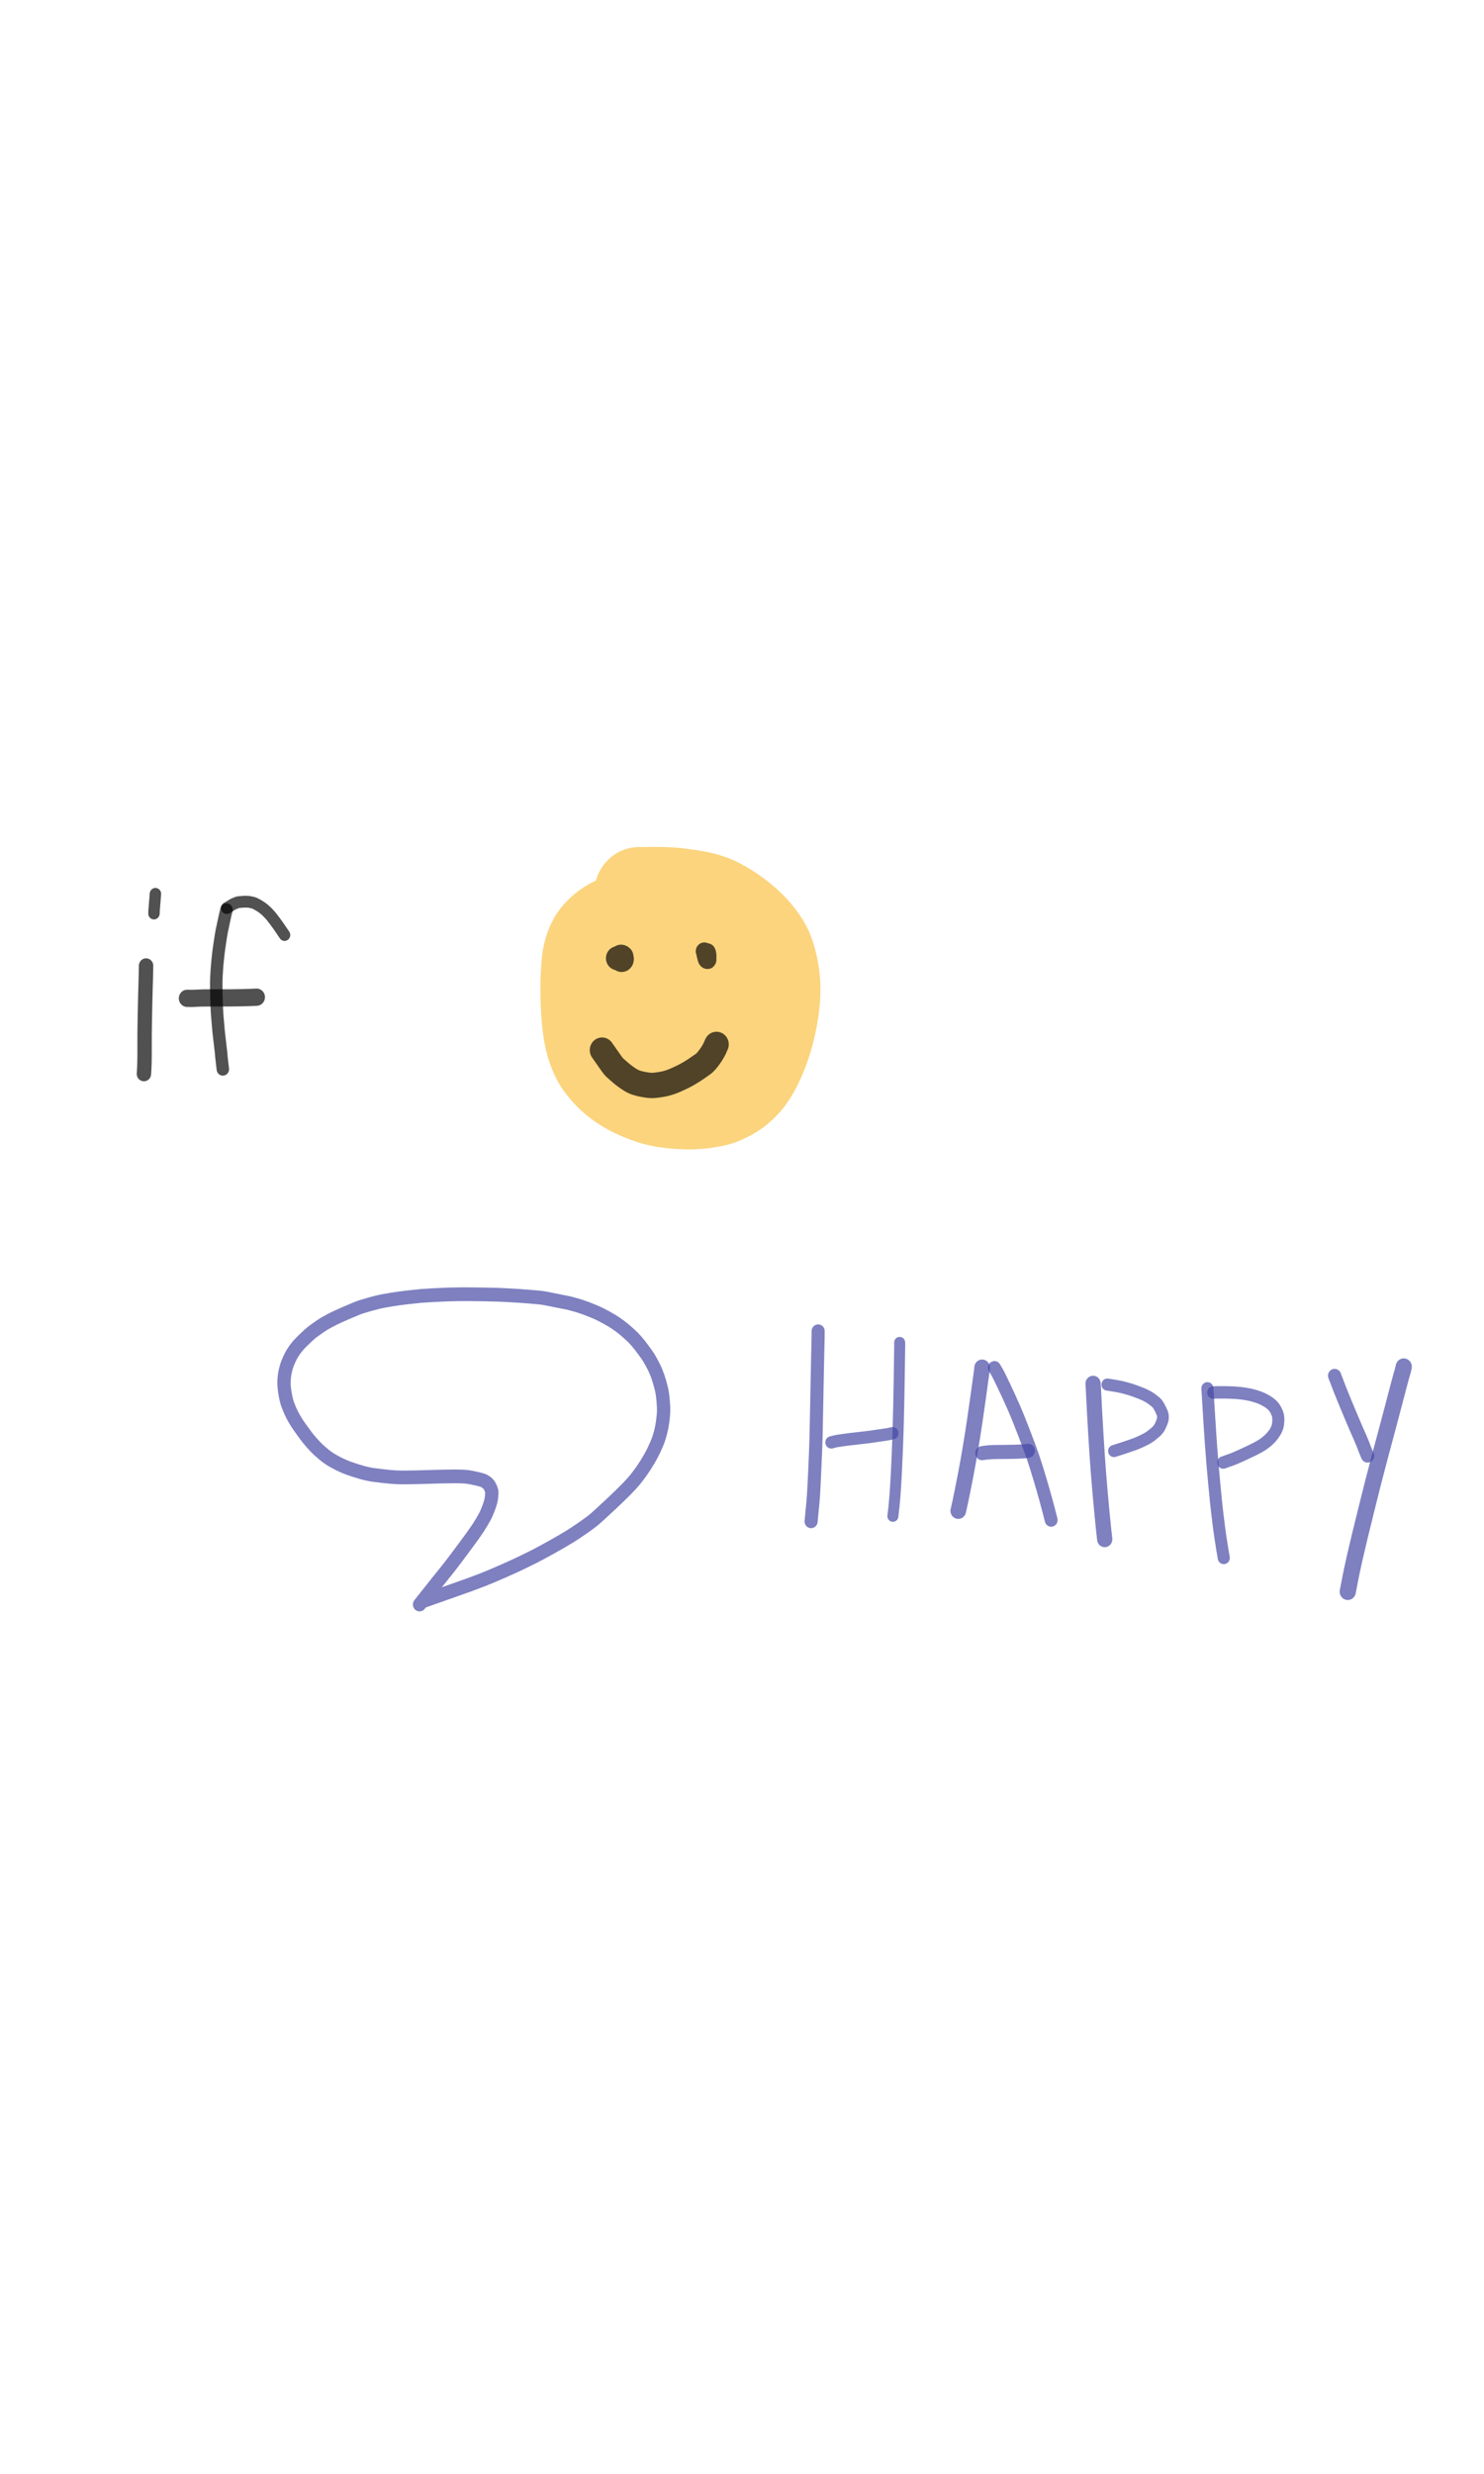 <?xml version="1.0" encoding="utf-8"?>
<svg width="2.905in" height="4.84in" version="1.1" viewBox="61.318 -279.315 396.418 249.937" xmlns="http://www.w3.org/2000/svg">
  <title>Untitled 7</title>
  <desc>Drawing exported from Concepts: Smarter Sketching</desc>
  <g id="Pen" opacity="1.000" transform="matrix(0, 0.563, -0.546, 0, 493.517, -426.466)">
    <path id="STROKE_cb83dee3-fbb6-4e25-8cf0-a5f456826cfa" opacity="0.680" fill="none" stroke="#fac141" stroke-width="43.533" stroke-opacity="1.000" stroke-linecap="round" stroke-linejoin="round" d="M 320.198 479.047 Q 320.172 478.354 320.130 474.292 Q 320.089 470.229 320.167 467.254 Q 320.245 464.278 320.392 462.202 Q 320.540 460.125 321.205 455.386 Q 321.870 450.646 322.505 447.954 Q 323.141 445.261 324.160 442.506 Q 325.179 439.752 327.833 435.291 Q 330.487 430.830 333.806 426.890 Q 337.126 422.950 340.172 420.429 Q 343.218 417.908 346.235 416.197 Q 349.251 414.486 355.113 413.167 Q 360.974 411.849 366.801 411.958 Q 372.629 412.067 378.665 413.233 Q 384.701 414.398 389.341 415.851 Q 393.981 417.304 398.099 419.183 Q 402.217 421.062 404.774 422.696 Q 407.332 424.330 408.382 425.163 Q 409.433 425.996 411.634 428.335 Q 413.835 430.674 415.523 433.816 Q 417.212 436.958 418.049 439.431 Q 418.885 441.904 419.579 447.383 Q 420.272 452.862 419.872 458.997 Q 419.471 465.132 418.613 469.225 Q 417.755 473.318 415.594 478.646 Q 413.432 483.973 410.719 488.057 Q 408.007 492.141 404.895 495.012 Q 401.782 497.882 399.734 499.199 Q 397.685 500.515 393.997 501.940 Q 390.308 503.365 384.980 504.187 Q 379.653 505.010 372.180 505.296 Q 364.708 505.583 359.208 505.283 Q 353.708 504.984 351.284 504.576 Q 348.860 504.168 346.510 503.332 Q 344.161 502.497 342.066 501.100 Q 339.971 499.704 337.774 496.994 Q 335.576 494.283 334.404 491.680 Q 333.231 489.076 332.782 487.257 Q 332.332 485.437 332.131 482.296 Q 331.931 479.156 333.368 473.101 Q 334.805 467.046 336.366 463.848 Q 337.928 460.650 339.349 458.782 Q 340.771 456.915 341.586 456.050 Q 342.401 455.184 344.492 453.716 Q 346.584 452.249 352.587 449.942 Q 358.590 447.636 361.946 446.797 Q 365.303 445.958 369.341 445.792 Q 373.379 445.627 375.463 445.883 Q 377.546 446.139 380.364 447.182 Q 383.183 448.225 385.864 449.910 Q 388.545 451.595 390.903 453.996 Q 393.261 456.397 394.826 459.184 Q 396.391 461.972 396.814 464.710 Q 397.236 467.448 396.992 468.931 Q 396.749 470.414 396.104 471.558 Q 395.460 472.702 393.260 474.147 Q 391.061 475.592 386.359 476.026 Q 381.657 476.460 378.905 476.124 Q 376.152 475.789 371.887 474.464 Q 367.622 473.140 365.106 471.816 Q 362.590 470.492 360.564 468.891 Q 358.538 467.291 357.001 465.409 Q 355.464 463.528 354.583 461.724 Q 353.701 459.920 353.386 457.675 Q 353.071 455.431 353.364 453.559 Q 353.657 451.687 355.688 448.607 Q 357.719 445.526 360.906 443.303 Q 364.094 441.079 367.346 439.997 Q 370.598 438.915 374.263 438.747 Q 377.929 438.578 380.709 439.148 Q 383.489 439.717 386.396 441.193 Q 389.303 442.669 390.867 443.893 Q 392.431 445.118 393.221 445.888 Q 394.010 446.659 395.348 448.407 Q 396.686 450.155 397.650 452.140 Q 398.614 454.124 399.095 456.810 Q 399.576 459.496 399.225 462.075 Q 398.873 464.655 397.566 467.121 Q 396.259 469.587 393.087 472.481 Q 389.914 475.375 385.788 477.366 Q 381.663 479.356 377.340 480.122 Q 373.017 480.887 370.212 480.766 Q 367.406 480.645 364.718 479.858 Q 362.030 479.071 359.314 477.333 Q 356.598 475.595 354.813 473.563 Q 353.028 471.530 352.082 469.689 Q 351.135 467.848 350.740 465.745 Q 350.344 463.642 350.515 461.802 Q 350.687 459.962 351.554 458.148 Q 352.421 456.335 353.955 454.843 Q 355.489 453.351 357.563 452.440 Q 359.638 451.529 362.094 451.313 Q 364.550 451.096 366.896 451.758 Q 369.241 452.419 370.489 453.178 Q 371.736 453.937 372.997 455.222 Q 374.257 456.507 374.948 458.064 Q 375.639 459.620 375.798 460.968 Q 375.956 462.315 375.756 463.489 Q 375.557 464.663 375.133 465.734 Q 374.709 466.806 373.357 468.478 Q 372.006 470.149 370.598 471.688 "/>
    <path id="STROKE_7b8780ec-7387-4f40-b056-d156256735bc" opacity="0.680" fill="none" stroke="#000000" stroke-width="11.432" stroke-opacity="1.000" stroke-linecap="round" stroke-linejoin="round" d="M 351.192 488.875 Q 351.186 488.883 351.096 488.679 Q 351.007 488.476 350.869 488.333 Q 350.731 488.189 350.418 487.774 L 350.433 487.590 Q 351.026 487.212 351.305 487.185 Q 351.584 487.158 351.767 487.220 Q 351.950 487.283 351.952 487.443 Q 351.955 487.604 351.553 487.676 Q 351.152 487.748 350.928 487.722 Q 350.704 487.696 350.611 487.589 Q 350.517 487.483 350.503 487.437 Q 350.489 487.391 350.524 487.345 Q 350.559 487.299 350.735 487.313 Q 350.912 487.328 351.022 487.361 Q 351.132 487.394 351.259 487.516 Q 351.386 487.638 351.389 487.945 Q 351.391 488.252 351.130 489.406 "/>
    <path id="STROKE_51d6e267-f1d6-4851-ba73-1da9e7cbe767" opacity="0.680" fill="none" stroke="#000000" stroke-width="8.361" stroke-opacity="1.000" stroke-linecap="round" stroke-linejoin="round" d="M 348.212 445.609 Q 348.547 445.404 349.024 445.336 Q 349.500 445.268 350.038 445.243 Q 350.577 445.217 350.901 445.258 Q 351.225 445.298 351.276 445.298 Q 351.326 445.297 351.691 445.622 Q 351.731 445.688 351.706 445.696 Q 351.681 445.703 351.654 445.654 Q 351.627 445.606 351.610 445.494 Q 351.594 445.382 351.657 445.303 Q 351.720 445.224 351.865 445.256 Q 352.009 445.287 352.047 445.326 Q 352.085 445.365 352.059 445.541 Q 352.033 445.717 351.765 445.913 Q 351.498 446.109 349.742 446.520 Q 347.986 446.931 347.816 447.000 "/>
    <path id="STROKE_640454a2-6f9a-4fc1-bf45-733dca23f2d9" opacity="0.680" fill="none" stroke="#000000" stroke-width="12.008" stroke-opacity="1.000" stroke-linecap="round" stroke-linejoin="round" d="M 391.983 441.031 Q 392.238 441.203 392.992 441.494 Q 393.747 441.785 395.137 442.577 Q 396.526 443.369 397.952 444.454 Q 399.378 445.539 399.963 446.094 Q 400.549 446.648 400.909 447.063 Q 401.268 447.478 403.553 450.939 Q 405.838 454.401 407.450 457.794 Q 409.061 461.188 409.860 463.556 Q 410.658 465.923 411.029 468.405 Q 411.401 470.887 411.462 472.247 Q 411.522 473.606 411.041 476.386 Q 410.561 479.165 409.938 480.856 Q 409.316 482.547 407.942 484.561 Q 406.568 486.576 405.767 487.531 Q 404.967 488.485 404.041 489.577 Q 403.116 490.670 402.740 491.072 Q 402.365 491.475 400.644 492.725 Q 398.923 493.974 397.964 494.673 Q 397.004 495.372 394.693 497.031 "/>
    <path id="STROKE_87ff75ad-5fea-4c67-a31f-e31279227a67" opacity="0.680" fill="none" stroke="#000000" stroke-width="7.044" stroke-opacity="1.000" stroke-linecap="round" stroke-linejoin="round" d="M 354.694 720.109 Q 356.119 720.099 360.190 720.224 Q 364.261 720.350 368.081 720.453 Q 371.900 720.557 374.184 720.602 Q 376.468 720.647 381.893 720.761 Q 387.318 720.875 394.510 720.838 Q 401.701 720.801 405.948 721.156 "/>
    <path id="STROKE_3a4059b7-a803-43c6-a230-1aa46b8387a4" opacity="0.680" fill="none" stroke="#000000" stroke-width="5.593" stroke-opacity="1.000" stroke-linecap="round" stroke-linejoin="round" d="M 320.594 715.531 Q 321.573 715.594 328.673 716.198 L 329.932 716.250 "/>
    <path id="STROKE_6a3d8c90-612d-4fb1-94a8-e334dcb7fadd" opacity="0.680" fill="none" stroke="#000000" stroke-width="5.576" stroke-opacity="1.000" stroke-linecap="round" stroke-linejoin="round" d="M 340.124 652.359 Q 339.784 652.604 337.491 654.191 Q 335.199 655.778 333.665 656.987 Q 332.130 658.195 331.465 658.729 Q 330.800 659.263 329.717 660.333 Q 328.634 661.404 327.796 662.448 Q 326.958 663.491 326.164 664.878 Q 325.369 666.266 325.110 666.876 Q 324.851 667.487 324.682 668.256 Q 324.512 669.025 324.434 669.433 Q 324.355 669.842 324.338 670.620 Q 324.321 671.398 324.319 672.448 L 324.385 672.814 L 324.444 673.677 Q 324.502 674.645 324.518 674.776 Q 324.534 674.907 324.613 675.259 Q 324.693 675.610 325.184 676.781 Q 325.675 677.953 325.868 678.192 Q 326.061 678.431 326.355 678.954 L 327.347 680.688 "/>
    <path id="STROKE_af30d3b2-dc87-496a-a26c-bd1d7a3d856a" opacity="0.680" fill="none" stroke="#000000" stroke-width="6.083" stroke-opacity="1.000" stroke-linecap="round" stroke-linejoin="round" d="M 328.139 680.750 Q 329.501 681.116 329.836 681.208 Q 330.171 681.300 333.741 682.094 Q 337.310 682.888 338.610 683.150 Q 339.910 683.412 344.022 684.049 Q 348.134 684.685 351.586 685.040 Q 355.038 685.396 357.551 685.553 Q 360.065 685.710 362.269 685.763 Q 364.473 685.816 369.944 685.661 Q 375.416 685.506 377.274 685.361 Q 379.132 685.216 381.696 684.990 Q 384.259 684.763 385.686 684.627 Q 387.114 684.490 388.802 684.273 Q 390.491 684.057 392.019 683.885 Q 393.548 683.713 394.472 683.595 Q 395.396 683.478 395.895 683.412 Q 396.393 683.346 397.942 683.249 Q 401.199 682.896 403.760 682.547 "/>
    <path id="STROKE_fecae9ea-1308-4118-a4e3-5533a6ab8eba" opacity="0.680" fill="none" stroke="#000000" stroke-width="8.178" stroke-opacity="1.000" stroke-linecap="round" stroke-linejoin="round" d="M 369.597 666.031 Q 369.646 667.484 369.700 668.286 Q 369.755 669.087 369.846 673.067 Q 369.936 677.047 369.933 679.214 Q 369.930 681.380 369.927 683.726 Q 369.923 686.072 369.935 688.286 Q 369.946 690.500 369.972 692.248 Q 369.998 693.997 370.028 694.206 Q 370.057 694.416 370.183 697.693 L 370.139 700.000 "/>
    <path id="STROKE_761a1377-3a74-4f53-807e-bc6b363c62b3" opacity="0.680" fill="none" stroke="#4245a3" stroke-width="6.518" stroke-opacity="1.000" stroke-linecap="round" stroke-linejoin="round" d="M 655.998 584.632 Q 655.292 582.578 655.227 582.402 Q 655.163 582.225 654.061 579.013 Q 652.959 575.800 651.094 570.325 Q 649.229 564.850 648.225 561.980 Q 647.221 559.110 645.856 555.491 Q 644.490 551.872 641.945 545.894 Q 639.399 539.916 637.600 536.076 Q 635.802 532.236 634.510 529.640 Q 633.218 527.044 630.369 521.743 Q 627.519 516.443 625.540 513.142 Q 623.561 509.841 621.450 506.734 Q 619.339 503.626 617.917 501.715 Q 616.496 499.803 609.156 491.767 Q 601.817 483.731 598.335 480.840 Q 594.852 477.949 591.156 475.555 Q 587.460 473.161 584.429 471.681 Q 581.398 470.200 579.745 469.579 Q 578.091 468.959 575.765 468.338 Q 573.439 467.718 570.630 467.343 Q 567.820 466.969 566.151 466.903 Q 564.481 466.836 561.341 467.097 Q 558.201 467.357 556.350 467.742 Q 554.499 468.127 551.703 468.989 Q 548.907 469.850 547.375 470.539 Q 545.843 471.227 545.293 471.485 Q 544.744 471.743 542.979 472.726 Q 541.214 473.708 540.189 474.385 Q 539.163 475.062 536.698 476.936 Q 534.234 478.811 532.844 480.063 Q 531.455 481.314 531.066 481.716 Q 530.678 482.118 528.820 484.210 Q 526.962 486.302 525.491 488.377 Q 524.019 490.452 523.075 492.056 Q 522.131 493.660 521.591 494.695 Q 521.050 495.730 520.391 497.042 Q 519.732 498.354 519.458 498.932 Q 519.185 499.511 518.292 501.777 Q 517.399 504.042 516.703 506.048 Q 516.008 508.054 515.370 510.435 Q 514.733 512.816 514.652 513.178 Q 514.570 513.541 514.334 514.775 Q 514.097 516.008 513.884 517.144 Q 513.670 518.280 513.500 519.175 Q 513.329 520.071 512.908 522.166 Q 512.487 524.262 512.358 525.040 Q 512.228 525.818 512.120 526.649 Q 512.012 527.480 511.917 528.689 Q 511.823 529.897 511.746 530.813 Q 511.669 531.729 511.526 533.374 Q 511.383 535.019 511.215 537.759 Q 511.048 540.498 510.967 542.073 Q 510.885 543.647 510.839 544.462 Q 510.794 545.277 510.693 547.862 Q 510.593 550.447 510.523 555.015 Q 510.454 559.582 510.444 562.332 Q 510.434 565.081 510.447 567.104 Q 510.461 569.127 510.568 572.509 Q 510.675 575.891 510.893 579.913 Q 511.111 583.935 511.258 585.670 Q 511.404 587.405 511.899 591.890 Q 512.395 596.374 512.874 599.372 Q 513.352 602.369 513.589 603.714 Q 513.826 605.059 514.262 606.920 Q 514.698 608.780 515.343 611.109 Q 515.988 613.437 516.476 615.022 Q 516.965 616.607 519.171 621.869 Q 521.377 627.132 522.590 629.497 Q 523.802 631.862 524.301 632.749 Q 524.800 633.635 526.343 635.918 Q 527.886 638.201 528.619 639.138 Q 529.353 640.075 530.594 641.431 Q 531.834 642.787 532.957 643.961 Q 534.080 645.135 534.595 645.594 Q 535.111 646.053 536.094 646.828 Q 537.077 647.603 538.194 648.344 Q 539.312 649.086 541.316 650.047 Q 543.320 651.009 545.166 651.550 Q 547.012 652.092 548.700 652.346 Q 550.388 652.601 552.337 652.625 Q 554.286 652.650 557.392 652.131 Q 560.498 651.612 562.554 650.864 Q 564.610 650.117 566.340 649.267 Q 568.069 648.417 569.210 647.741 Q 570.351 647.065 571.346 646.419 Q 572.341 645.773 573.703 644.757 Q 575.065 643.741 575.346 643.535 Q 575.626 643.328 576.765 642.483 Q 577.904 641.637 578.627 641.036 Q 579.350 640.434 580.469 639.443 Q 581.588 638.451 582.717 637.334 Q 583.846 636.217 584.283 635.705 Q 584.720 635.193 585.907 633.778 Q 587.094 632.364 587.807 631.315 Q 588.520 630.266 589.284 628.926 Q 590.048 627.586 590.809 626.027 Q 591.570 624.468 592.263 622.779 Q 592.956 621.089 594.023 617.669 Q 595.089 614.248 595.500 612.282 Q 595.910 610.315 596.012 609.771 Q 596.113 609.227 596.616 604.740 Q 597.119 600.253 597.216 598.158 Q 597.313 596.063 597.313 594.012 Q 597.312 591.962 597.253 589.059 Q 597.194 586.157 597.131 584.046 Q 597.069 581.935 596.997 579.598 Q 596.926 577.262 596.908 575.874 Q 596.891 574.487 596.837 571.671 Q 596.783 568.855 596.841 566.715 Q 596.898 564.574 597.041 563.090 Q 597.185 561.606 597.836 558.694 Q 598.487 555.782 598.766 555.149 Q 599.045 554.516 599.420 553.941 Q 599.795 553.366 599.970 553.152 Q 600.144 552.937 600.659 552.496 Q 601.174 552.055 602.307 551.550 Q 603.440 551.045 603.896 550.978 Q 604.352 550.912 605.827 551.016 Q 607.302 551.120 608.598 551.450 Q 609.895 551.779 612.013 552.605 Q 614.132 553.431 615.257 554.018 Q 616.382 554.605 618.207 555.711 Q 620.032 556.817 620.930 557.433 Q 621.827 558.050 623.212 559.044 Q 624.597 560.038 625.579 560.766 Q 626.561 561.495 627.161 561.956 Q 627.761 562.416 630.180 564.250 Q 632.599 566.085 635.176 568.084 Q 637.752 570.084 638.763 570.886 Q 639.774 571.688 640.381 572.196 Q 640.987 572.704 642.492 573.928 Q 643.996 575.151 645.383 576.320 Q 646.770 577.488 647.222 577.866 Q 647.674 578.244 648.354 578.779 Q 649.035 579.314 650.618 580.613 Q 652.202 581.912 653.967 583.371 Q 655.733 584.830 657.568 586.311 "/>
    <path id="STROKE_1345c1df-a69b-4d39-8ce3-3ada3392d22f" opacity="0.680" fill="none" stroke="#4245a3" stroke-width="6.399" stroke-opacity="1.000" stroke-linecap="round" stroke-linejoin="round" d="M 527.939 391.297 Q 529.025 391.264 534.354 391.402 Q 539.682 391.541 544.525 391.637 Q 549.369 391.734 551.398 391.777 Q 553.427 391.821 563.029 392.006 Q 572.631 392.191 578.162 392.328 Q 583.693 392.464 593.739 392.948 Q 603.786 393.432 605.849 393.589 Q 607.912 393.747 610.207 393.953 Q 612.502 394.158 613.272 394.262 Q 614.042 394.365 618.170 394.750 "/>
    <path id="STROKE_c53e44a1-0447-4043-aa3e-01f32a576c21" opacity="0.680" fill="none" stroke="#4245a3" stroke-width="5.382" stroke-opacity="1.000" stroke-linecap="round" stroke-linejoin="round" d="M 533.358 351.422 L 534.808 351.399 Q 537.331 351.407 551.385 351.651 Q 565.440 351.895 572.972 352.127 Q 580.504 352.359 586.888 352.644 Q 593.273 352.929 595.697 353.059 Q 598.120 353.190 602.280 353.455 Q 606.440 353.720 611.090 354.186 Q 611.435 354.247 615.669 354.734 "/>
    <path id="STROKE_948f9a7f-cb92-44e0-ba54-efd4e4859eed" opacity="0.680" fill="none" stroke="#4245a3" stroke-width="5.854" stroke-opacity="1.000" stroke-linecap="round" stroke-linejoin="round" d="M 576.338 354.938 Q 576.610 356.139 576.715 356.609 Q 576.819 357.079 576.824 357.174 Q 576.829 357.269 577.313 360.508 Q 577.798 363.747 578.095 366.076 Q 578.391 368.404 578.772 372.027 Q 579.152 375.649 579.615 379.065 Q 580.078 382.481 580.182 382.802 Q 580.287 383.122 580.694 384.859 "/>
    <path id="STROKE_aa17d3ac-ce17-43ff-b454-5e6e73363bd6" opacity="0.680" fill="none" stroke="#4245a3" stroke-width="7.644" stroke-opacity="1.000" stroke-linecap="round" stroke-linejoin="round" d="M 545.218 311.078 Q 546.239 311.194 546.642 311.217 Q 547.044 311.241 559.919 313.107 Q 572.794 314.974 579.395 316.093 Q 585.996 317.212 588.947 317.751 Q 591.897 318.289 596.633 319.225 Q 601.368 320.161 604.419 320.806 Q 607.469 321.450 608.792 321.741 Q 610.115 322.033 610.277 322.078 Q 610.439 322.123 613.147 322.750 "/>
    <path id="STROKE_4b29fc27-d24e-43ce-837a-d040af37c656" opacity="0.680" fill="none" stroke="#4245a3" stroke-width="6.299" stroke-opacity="1.000" stroke-linecap="round" stroke-linejoin="round" d="M 545.281 305.031 Q 547.512 303.680 548.026 303.382 Q 548.540 303.085 549.997 302.358 Q 551.455 301.631 554.884 299.942 Q 558.314 298.254 563.433 295.908 Q 568.552 293.563 576.490 290.438 Q 584.427 287.314 588.069 286.042 Q 591.712 284.771 597.322 283.032 Q 602.932 281.293 608.276 279.785 Q 613.620 278.278 617.524 277.297 "/>
    <path id="STROKE_1cb5864b-e24c-470c-9775-2893b929737c" opacity="0.680" fill="none" stroke="#4245a3" stroke-width="6.681" stroke-opacity="1.000" stroke-linecap="round" stroke-linejoin="round" d="M 584.675 288.578 Q 585.033 290.633 585.140 295.280 Q 585.248 299.928 585.237 302.289 Q 585.226 304.650 585.328 306.702 Q 585.431 308.755 585.800 311.078 "/>
    <path id="STROKE_51a5aa88-28db-4b73-93fd-af49162d3338" opacity="0.680" fill="none" stroke="#4245a3" stroke-width="7.449" stroke-opacity="1.000" stroke-linecap="round" stroke-linejoin="round" d="M 552.826 256.797 Q 553.802 256.684 560.004 256.390 Q 566.205 256.096 577.268 255.402 Q 588.331 254.707 593.893 254.258 Q 599.456 253.809 604.392 253.368 Q 609.328 252.926 614.795 252.376 Q 620.262 251.826 621.082 251.731 Q 621.901 251.636 626.654 251.094 "/>
    <path id="STROKE_58cfb724-2f57-490c-8274-f6648e064805" opacity="0.680" fill="none" stroke="#4245a3" stroke-width="5.734" stroke-opacity="1.000" stroke-linecap="round" stroke-linejoin="round" d="M 553.285 249.828 L 553.444 248.639 Q 553.826 246.100 554.132 244.476 Q 554.438 242.851 554.786 241.462 Q 555.135 240.072 555.553 238.670 Q 555.971 237.268 556.802 235.005 Q 557.633 232.742 558.105 231.699 Q 558.576 230.656 558.948 229.989 Q 559.320 229.322 559.544 228.966 Q 559.769 228.610 560.632 227.401 Q 561.495 226.193 562.214 225.517 Q 562.933 224.841 564.962 223.801 Q 566.992 222.760 567.817 222.660 Q 568.642 222.559 569.379 222.626 Q 570.117 222.693 571.718 223.367 Q 573.320 224.041 573.945 224.494 Q 574.571 224.946 575.016 225.348 Q 575.461 225.750 576.671 227.251 Q 577.880 228.751 578.436 229.701 Q 578.991 230.652 579.563 231.828 Q 580.135 233.005 580.640 234.181 Q 581.145 235.358 581.477 236.262 Q 581.808 237.166 582.486 239.247 Q 583.163 241.329 583.531 242.447 Q 583.898 243.566 584.800 246.578 "/>
    <path id="STROKE_a34fc302-6e9a-40c9-bee3-5c48e46febc5" opacity="0.680" fill="none" stroke="#4245a3" stroke-width="5.905" stroke-opacity="1.000" stroke-linecap="round" stroke-linejoin="round" d="M 555.077 200.859 Q 574.036 199.688 582.249 199.072 Q 590.462 198.455 600.334 197.502 Q 610.207 196.548 614.649 195.980 Q 619.092 195.412 622.056 195.021 Q 625.021 194.631 631.905 193.482 L 635.471 192.844 "/>
    <path id="STROKE_8a289690-588e-4c30-912b-a1123196a655" opacity="0.680" fill="none" stroke="#4245a3" stroke-width="5.896" stroke-opacity="1.000" stroke-linecap="round" stroke-linejoin="round" d="M 557.057 198.016 Q 557.011 197.055 556.980 196.347 Q 556.948 195.639 556.971 192.706 Q 556.994 189.773 557.157 187.139 Q 557.321 184.505 557.686 182.266 Q 558.052 180.027 558.458 178.515 Q 558.865 177.003 559.301 175.734 Q 559.737 174.464 560.265 173.410 Q 560.793 172.355 561.232 171.624 Q 561.672 170.892 562.075 170.313 Q 562.478 169.734 563.268 168.915 Q 564.057 168.097 565.414 167.358 Q 566.771 166.619 567.912 166.350 Q 569.053 166.081 570.650 166.172 Q 572.247 166.263 573.118 166.516 Q 573.989 166.769 574.775 167.174 Q 575.562 167.579 575.635 167.610 Q 575.708 167.641 576.799 168.456 Q 577.889 169.272 578.520 169.881 Q 579.151 170.490 580.014 171.507 Q 580.878 172.523 581.604 173.636 Q 582.331 174.749 583.031 176.073 Q 583.730 177.397 584.708 179.498 Q 585.686 181.599 586.746 183.970 Q 587.807 186.341 588.141 187.201 Q 588.476 188.062 588.843 189.038 Q 589.210 190.014 590.240 193.109 "/>
    <path id="STROKE_fb13a127-f594-4f44-aaf0-394a9869c203" opacity="0.680" fill="none" stroke="#4245a3" stroke-width="6.454" stroke-opacity="1.000" stroke-linecap="round" stroke-linejoin="round" d="M 549.053 138.625 Q 555.752 136.031 559.680 134.352 Q 563.607 132.673 565.749 131.749 Q 567.891 130.825 571.755 129.133 Q 575.619 127.441 577.925 126.353 Q 580.230 125.266 585.157 123.339 L 587.051 122.500 "/>
    <path id="STROKE_9591c883-f2e1-441b-8ce7-57492331db21" opacity="0.680" fill="none" stroke="#4245a3" stroke-width="7.917" stroke-opacity="1.000" stroke-linecap="round" stroke-linejoin="round" d="M 544.822 104.797 Q 545.346 104.929 546.681 105.229 Q 548.651 105.891 554.237 107.393 Q 559.822 108.896 565.750 110.508 Q 571.678 112.120 575.524 113.189 Q 579.369 114.258 586.897 116.327 Q 594.426 118.396 599.157 119.637 Q 603.889 120.878 611.511 122.837 Q 619.132 124.797 625.426 126.361 Q 631.721 127.925 635.005 128.689 Q 638.289 129.453 641.183 130.095 Q 644.077 130.736 645.942 131.086 Q 647.807 131.436 651.478 132.188 "/>
  </g>
</svg>